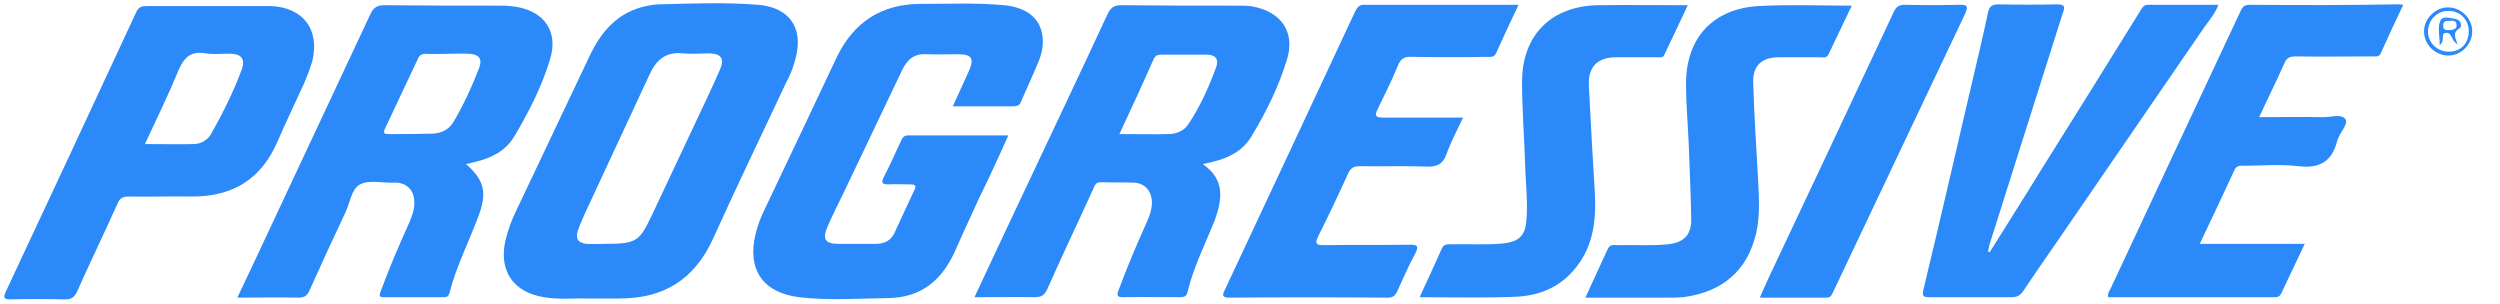 <?xml version="1.0" encoding="utf-8"?>
<!-- Generator: Adobe Illustrator 19.2.0, SVG Export Plug-In . SVG Version: 6.00 Build 0)  -->
<svg version="1.1" id="Layer_1" xmlns="http://www.w3.org/2000/svg" xmlns:xlink="http://www.w3.org/1999/xlink" x="0px" y="0px"
	 viewBox="0 0 576.2 70" style="enable-background:new 0 0 576.2 70;" xml:space="preserve">
<style type="text/css">
	.st0{fill:#8D53FB;}
	.st1{fill:#CF453A;}
	.st2{fill:#383A3C;}
	.st3{fill:#0078C1;}
	.st4{filter:url(#Adobe_OpacityMaskFilter);}
	.st5{fill:#FFFFFF;}
	.st6{mask:url(#mask-2_1_);fill:#ED3124;}
	.st7{fill:#FEFEFE;}
	.st8{fill:#213067;}
	.st9{fill:#DE6F2E;}
	.st10{fill:#105699;}
	.st11{fill:#0D4A82;}
	.st12{fill:#DD473A;}
	.st13{fill:#0E0B0B;}
	.st14{fill:#92B32E;}
	.st15{fill:#010101;}
	.st16{fill:#C64732;}
	.st17{fill:#FDE034;}
	.st18{fill:#171D23;}
	.st19{fill:#359ADA;}
	.st20{fill:#2C75BD;}
	.st21{fill:#2E76BE;}
	.st22{fill:#DC4739;}
	.st23{fill:#DB8238;}
	.st24{fill:#748B81;}
	.st25{fill:#6891C3;}
	.st26{fill:#4A71A2;}
	.st27{fill:#003475;}
	.st28{fill:#114F85;}
	.st29{fill:#323232;}
	.st30{fill:#3D8F8C;}
	.st31{fill:#1561A5;}
	.st32{fill:#FACE33;}
	.st33{fill:#1562A6;}
	.st34{fill:#285F3B;}
	.st35{fill:#285E3B;}
	.st36{fill:#6FAE49;}
	.st37{fill:#F8FBF7;}
	.st38{fill:#214068;}
	.st39{fill:#D54939;}
	.st40{fill:#D71E28;}
	.st41{fill:#163A83;}
	.st42{fill:#163A82;}
	.st43{fill:#CF6628;}
	.st44{fill:#87ABD8;}
	.st45{fill:#2B89F9;}
	.st46{fill:#9B3C55;}
	.st47{fill:#A0A0A4;}
	.st48{fill:#A2A2A4;}
	.st49{fill:#A0A0A3;}
</style>
<g>
	<path class="st45" d="M183.3,13.7c2-7.1-1.2-12-8.6-12.6c-7.6-0.6-15.1-0.3-22.7-0.1c-1,0-2.1,0.2-3.1,0.4
		c-6.5,1.4-10.3,5.8-13,11.5c-5.6,11.9-11.3,23.7-16.9,35.6c-1.1,2.2-1.9,4.5-2.5,6.9c-1.6,7,1.8,12,8.9,13.1c3.5,0.6,7,0.2,9.8,0.3
		c3,0,5.3,0,7.6,0c10.2,0,17.3-4.4,21.6-13.9c5.4-12,11.2-23.9,16.8-35.9C182.1,17.4,182.8,15.6,183.3,13.7z M166,15.9
		c-1.7,3.9-3.5,7.7-5.3,11.5c-3.5,7.4-7,14.9-10.5,22.3c-2.9,6.1-3.6,6.5-11,6.5c-1.3,0-2.7,0.1-4,0c-2-0.2-2.6-1.2-2-3.1
		c0.5-1.4,1.1-2.7,1.7-4.1c4.9-10.6,9.9-21.2,14.8-31.8c1.6-3.5,3.8-5.3,7.7-4.9c2.1,0.2,4.2,0,6.2,0C166.2,12.4,167,13.5,166,15.9z
		"/>
	<path class="st45" d="M277.2,37.8c1-0.2,1.7-0.3,2.3-0.5c3.7-0.9,6.9-2.5,8.9-5.8c3.4-5.6,6.3-11.5,8.2-17.7
		c2-6.4-1.3-11.1-7.9-12.3c-1-0.2-2.1-0.2-3.1-0.2c-9.1,0-18.1,0-27.2-0.1c-1.7,0-2.4,0.6-3.1,2c-7.1,15.3-14.4,30.6-21.6,45.9
		c-3,6.4-6,12.7-9.1,19.4c4.9,0,9.3-0.1,13.8,0c1.6,0,2.3-0.4,3-1.9c3.4-7.7,7-15.2,10.5-22.9c0.4-0.9,0.6-1.8,2-1.7
		c2.4,0.1,4.9,0,7.4,0.1c2.6,0.1,4.1,1.9,4.2,4.5c0,1.9-0.7,3.6-1.5,5.3c-2.2,4.9-4.3,9.9-6.2,15c-0.4,1.1-0.4,1.6,1,1.6
		c4.4-0.1,8.8,0,13.2,0c0.9,0,1.5-0.2,1.7-1.2c1.4-5.8,4.1-11.1,6.3-16.6C281.7,45.9,282.4,41.4,277.2,37.8z M269.3,30.9
		c-3.6,0.1-7.3,0-11.3,0c2.8-6,5.4-11.6,7.9-17.3c0.4-0.8,0.9-1,1.7-1c3.5,0,7,0,10.5,0c2,0,2.9,1,2.2,2.9
		c-1.7,4.6-3.7,9.1-6.4,13.1C272.9,30.2,271.1,30.9,269.3,30.9z"/>
	<path class="st45" d="M107.4,37.8c0.9-0.2,1.5-0.3,2.2-0.5c3.7-0.9,6.9-2.5,8.9-5.8c3.4-5.7,6.4-11.6,8.3-17.9
		c1.9-6.3-1.3-10.9-7.7-12c-1.2-0.2-2.4-0.3-3.5-0.3c-9,0-18,0-27-0.1c-1.6,0-2.5,0.5-3.2,2c-9,19.3-18.1,38.5-27.1,57.8
		c-1.2,2.5-2.3,4.9-3.6,7.6c4.9,0,9.5-0.1,14.1,0c1.4,0,2.1-0.5,2.6-1.8c2.7-6,5.4-11.9,8.2-17.8c1.1-2.3,1.4-5.5,3.4-6.5
		c2-1.1,5.1-0.3,7.7-0.4c0.3,0,0.6,0,0.9,0c2.5,0.3,3.9,2,3.9,4.6c0,1.8-0.6,3.3-1.3,4.9c-2.3,5.1-4.5,10.2-6.4,15.4
		c-0.3,0.8-0.7,1.6,0.8,1.5c4.5,0,9.1,0,13.6,0c0.8,0,1.2-0.2,1.4-1c1.6-6.3,4.7-12.2,6.9-18.3C112.2,44.3,111.6,41.5,107.4,37.8z
		 M99.7,30.8c-3.4,0.1-6.8,0.1-10.2,0.1c-1.3,0-1.1-0.5-0.7-1.4c2.5-5.3,5-10.6,7.5-15.9c0.4-0.9,0.9-1.2,1.9-1.2
		c1.7,0.1,3.4,0,5.1,0c0,0,0,0,0,0c1.6,0,3.3-0.1,4.9,0c2.1,0.1,3,1.1,2.3,3.1c-1.7,4.4-3.7,8.8-6.1,12.8
		C103.3,30,101.6,30.7,99.7,30.8z"/>
	<path class="st45" d="M232.4,31.2c-8,0-15.5,0-23.1,0c-0.9,0-1.3,0.5-1.6,1.2c-1.3,2.8-2.6,5.7-4,8.4c-0.6,1.2-0.5,1.7,1,1.7
		c1.7-0.1,3.4,0,5.1,0c1.2,0,1.5,0.3,0.9,1.4c-1.5,3.2-3,6.4-4.5,9.7c-0.8,1.8-2.3,2.6-4.3,2.6c-2.9,0-5.8,0-8.7,0
		c-3,0-3.7-1.1-2.5-3.9c1.2-2.8,2.6-5.5,3.9-8.2c4.4-9.3,8.9-18.6,13.3-27.9c1.2-2.5,2.8-3.9,5.7-3.7c2.4,0.1,4.8,0,7.1,0
		c3.3,0,3.9,0.9,2.6,3.9c-1.2,2.6-2.4,5.2-3.7,8.1c1,0,1.7,0,2.4,0c3.9,0,7.7,0,11.6,0c0.8,0,1.4-0.2,1.7-1c1.3-3.1,2.8-6.2,4.1-9.4
		c0.7-1.7,1.1-3.6,0.9-5.5c-0.4-4.3-3.6-6.9-8.9-7.4c-6.4-0.6-12.8-0.3-19.2-0.3c-9,0-15.5,4.2-19.4,12.4
		c-5.4,11.5-10.9,23-16.4,34.6c-1,2-1.8,4.1-2.3,6.2c-1.9,8.1,1.8,13.4,10.1,14.4c6.8,0.8,13.6,0.3,20.5,0.2
		c7.6-0.1,12.4-4.1,15.4-10.8c1.8-4.1,3.7-8.1,5.5-12.1C227.9,41.1,230.1,36.4,232.4,31.2z"/>
	<path class="st45" d="M64.1,32.3c1.9-4.4,4-8.7,6-13.1c0.7-1.7,1.4-3.4,1.9-5.2c1.7-7.2-2.1-12.2-9.4-12.6c-0.7,0-1.3,0-2,0
		c-4.2,0-8.3,0-12.5,0c-4.8,0-9.5,0-14.3,0c-1.1,0-1.9,0.2-2.4,1.4c-10,21.5-20,43-30.1,64.5c-0.7,1.5-0.2,1.7,1.2,1.7
		c4.1-0.1,8.2-0.1,12.3,0c1.7,0.1,2.5-0.6,3.1-2.1c3-6.7,6.2-13.3,9.2-20c0.5-1.2,1.2-1.6,2.5-1.6c4.9,0.1,9.8-0.1,14.7,0
		C53.9,45.3,60.4,41.1,64.1,32.3z M55.8,15.8c-1.9,5.2-4.4,10.2-7.1,15c-0.8,1.4-2.2,2.3-3.8,2.4c-3.7,0.1-7.5,0-11.5,0
		c2.7-5.8,5.4-11.3,7.7-16.9c1.3-3.1,2.9-4.6,6.3-4c2,0.3,4,0,6,0.1C55.6,12.5,56.5,13.6,55.8,15.8z"/>
	<path class="st45" d="M511.3,1.1c-5.5,0-10.9,0-16.2,0c-1,0-1.4,0.7-1.8,1.4c-7.7,12.4-15.4,24.8-23.2,37.2
		c-3.8,6.2-7.7,12.3-11.5,18.4c-0.1,0-0.3-0.1-0.4-0.1c0.1-0.5,0.2-1,0.3-1.5c5.6-17.8,11.3-35.6,16.9-53.4C476,1.6,476,1,474,1
		c-4.5,0.1-8.9,0.1-13.4,0c-1.5,0-2.1,0.5-2.4,1.9c-1.2,5.6-2.5,11.1-3.8,16.6c-3.7,15.8-7.3,31.6-11.1,47.3
		c-0.4,1.6,0.2,1.7,1.5,1.7c6.3,0,12.6,0,18.9,0c1.2,0,1.9-0.4,2.6-1.4c2.4-3.6,4.9-7.2,7.4-10.8c11.5-16.7,22.9-33.4,34.4-50.1
		C509.2,4.7,510.5,3.2,511.3,1.1z"/>
	<path class="st45" d="M518.5,1.1c-1.5,0-1.8,0.8-2.3,1.9c-9.9,21.1-19.8,42.2-29.6,63.2c-0.3,0.7-0.9,1.3-0.7,2.3
		c12.8,0,25.6,0,38.3,0c0.7,0,1.2-0.1,1.6-0.9c1.7-3.7,3.5-7.3,5.4-11.4c-8.2,0-16.1,0-24.2,0c2.8-5.9,5.4-11.4,8-17
		c0.5-1.1,1.3-1,2.2-1c4.2,0,8.4-0.4,12.5,0.1c5,0.6,7.8-1.1,9-5.9c0.5-1.8,2.6-3.8,1.9-4.9c-0.9-1.4-3.5-0.4-5.4-0.5
		c-4.7-0.1-9.4,0-14.5,0c2-4.4,4-8.3,5.8-12.4c0.5-1.2,1.2-1.6,2.5-1.6c5.9,0.1,11.9,0,17.8,0c0.8,0,1.6,0.2,2-0.9
		c1.6-3.6,3.3-7.2,5.1-11c-0.6-0.1-0.9-0.1-1.3-0.1C541.2,1.2,529.8,1.2,518.5,1.1z"/>
	<path class="st45" d="M324.8,56.4c-6.6,0.1-13.2,0-19.8,0.1c-1.8,0-1.9-0.5-1.2-2c2.4-4.8,4.7-9.6,6.9-14.5
		c0.6-1.3,1.3-1.7,2.7-1.7c5.1,0.1,10.3-0.1,15.4,0.1c2.4,0.1,3.8-0.6,4.6-2.9c1-2.8,2.4-5.4,3.8-8.4c-6.5,0-12.5,0-18.5,0
		c-1.7,0-1.9-0.5-1.2-1.9c1.6-3.3,3.3-6.7,4.7-10.1c0.6-1.5,1.4-2.1,3.1-2c5.8,0.1,11.6,0.1,17.4,0c0.8,0,1.6,0.2,2.1-0.8
		c1.6-3.6,3.3-7.2,5.2-11.2c-12.2,0-23.9,0-35.6,0c-1.1,0-1.5,0.5-2,1.4c-10,21.4-20,42.8-30.1,64.3c-0.6,1.2-0.7,1.8,1,1.8
		c12.2-0.1,24.4-0.1,36.5,0c1.3,0,1.8-0.5,2.3-1.6c1.3-2.8,2.5-5.7,4-8.4C327,56.9,326.9,56.3,324.8,56.4z"/>
	<path class="st45" d="M367.6,44.8c-0.5-8.4-1-16.8-1.4-25.1c-0.2-4.3,2-6.5,6.3-6.5c3.1,0,6.2,0,9.4,0c0.6,0,1.4,0.2,1.7-0.6
		c1.8-3.7,3.5-7.4,5.4-11.4c-7.2,0-13.9-0.1-20.7,0c-10.8,0.2-17.5,6.9-17.5,17.7c0,6.2,0.5,12.5,0.7,18.7c0.1,4.4,0.7,8.9,0.3,13.3
		c-0.3,3.5-1.8,4.8-5.3,5.2c-4,0.4-8,0.1-12,0.2c-0.9,0-1.7-0.1-2.2,1c-1.6,3.6-3.3,7.3-5.1,11.2c7.6,0,14.8,0.2,22-0.1
		c5.1-0.2,9.8-1.9,13.3-5.9C367.1,57.4,367.9,51.3,367.6,44.8z"/>
	<path class="st45" d="M410,13.2c3.1,0,6.2,0,9.4,0c0.7,0,1.5,0.3,2-0.6c1.8-3.7,3.5-7.4,5.4-11.3c-7.4,0-14.5-0.3-21.5,0.1
		c-10.6,0.6-16.8,7.5-16.7,18.1c0,4.4,0.4,8.9,0.6,13.3c0.2,5.9,0.5,11.7,0.6,17.6c0.1,3.7-1.7,5.5-5.3,5.9
		c-3.9,0.4-7.9,0.1-11.8,0.2c-0.8,0-1.6-0.2-2.1,0.8c-1.7,3.7-3.4,7.4-5.2,11.3c6.5,0,12.6,0,18.7,0c1.3,0,2.5,0,3.8-0.1
		c9.2-1.2,14.9-6.2,16.9-14.9c0.9-4.1,0.6-8.3,0.4-12.4c-0.4-7.3-0.9-14.5-1.1-21.8C403.8,15.2,406,13.2,410,13.2z"/>
	<path class="st45" d="M451.7,1.1c-4.2,0.1-8.5,0.1-12.7,0c-1.4,0-2,0.5-2.6,1.8c-9.5,20.3-19.1,40.7-28.7,61
		c-0.7,1.5-1.3,2.9-2.1,4.7c5.3,0,10.4,0,15.4,0c1,0,1.2-0.7,1.5-1.3c10.2-21.4,20.3-42.9,30.5-64.3C453.8,1.2,453.1,1.1,451.7,1.1z
		"/>
	<path class="st45" d="M564.2,1.7c-2.9,0-5.6,2.7-5.5,5.6c0,3,2.6,5.5,5.6,5.5c3,0,5.5-2.6,5.5-5.6C569.8,4.2,567.2,1.7,564.2,1.7z
		 M564.3,11.9c-2.6,0-4.7-2.1-4.7-4.6c0-2.7,2.1-4.8,4.7-4.8c2.7,0,4.7,2,4.7,4.7C569,10,567.1,12,564.3,11.9z"/>
	<path class="st45" d="M566.1,4.4c-1.3-0.2-3.2-0.9-3.7,0.5c-0.6,1.5-0.1,3.4-0.1,5.5c1.3-1,0.2-2.6,1.3-2.8
		c1.4-0.3,1.4,1.4,2.2,2.1c0.2,0.2,0.4,0.4,0.6,0.6c-0.3-1.5-1.4-2.6,0.5-3.8C567.6,6,567.1,4.6,566.1,4.4z M565,6.9
		c-1.2,0.1-1.9,0.1-1.9-1c0-1.1,0.7-1.1,1.4-1.1c0.7,0,1.6-0.2,1.7,0.9C566.3,6.8,565.3,6.8,565,6.9z"/>
</g>
</svg>
